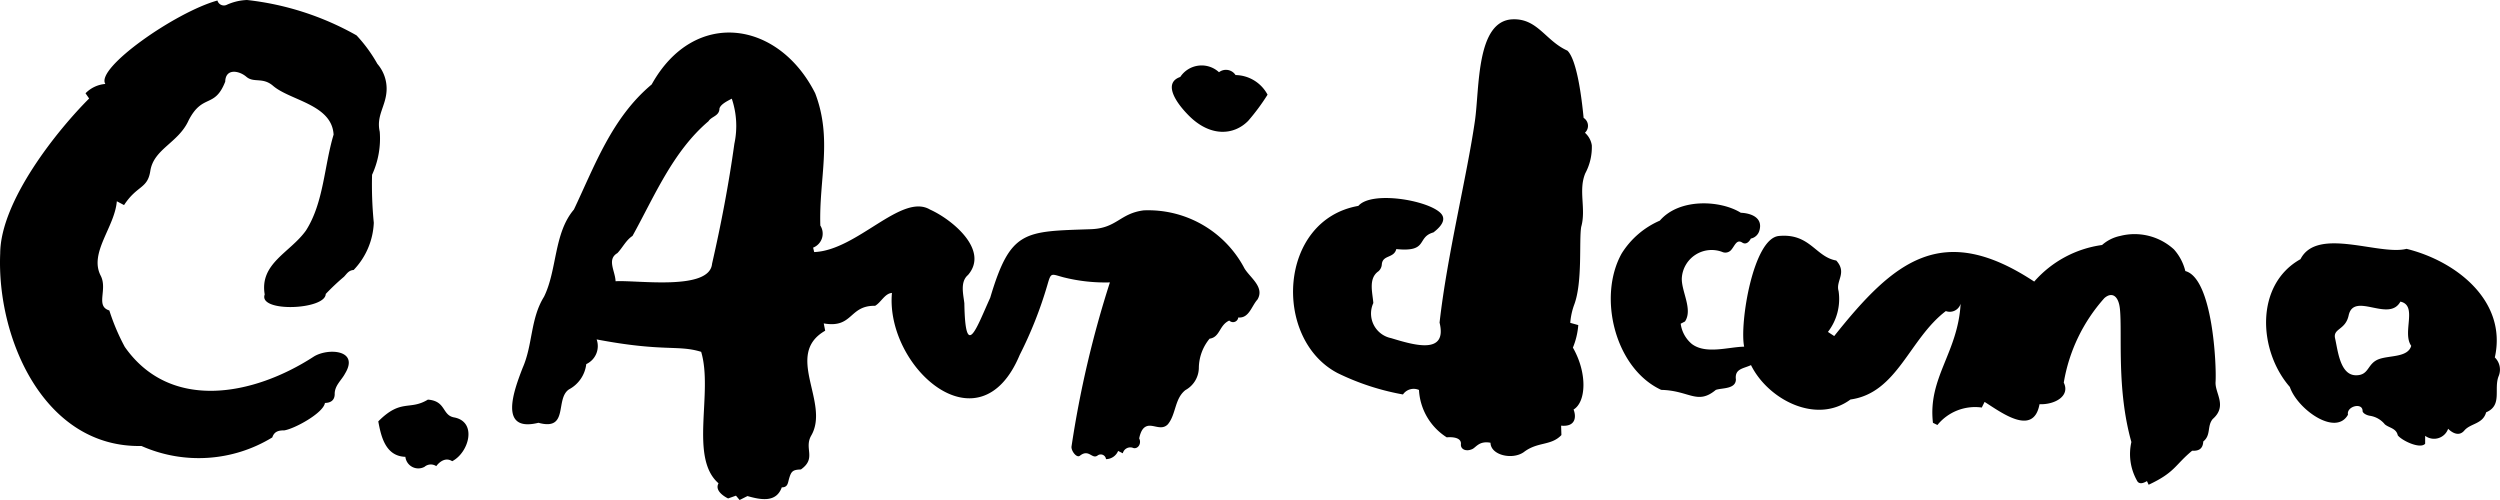 <svg xmlns="http://www.w3.org/2000/svg" width="150" height="30" viewBox="0 0 150 30">
  <g>
    <path d="M22.324,10.488a5.197,5.197,0,0,0,.461-2.58c-.221-.978.362-1.522.41-2.477a2.273,2.273,0,0,0-.553-1.599A8.825,8.825,0,0,0,21.393,2.123,17.184,17.184,0,0,0,14.821,0a3.215,3.215,0,0,0-1.242.301A.402.402,0,0,1,13.059.07C13.054.057,13.05.044,13.046.031c-2.501.688-7.337,4.061-6.725,5.006a1.869,1.869,0,0,0-1.19.56l.217.313C3.489,7.764.034,12.027.012,15.205c-.22,5.08,2.624,11.67,8.476,11.554a8.466,8.466,0,0,0,7.85-.514c.123-.379.406-.422.722-.423.613-.096,2.342-1.038,2.436-1.645.364-.008.571-.171.586-.508-.019-.53.405-.846.617-1.25.892-1.456-1.06-1.55-1.887-1.014-3.629,2.351-8.603,3.291-11.325-.591a12.769,12.769,0,0,1-.927-2.187c-.853-.26-.088-1.254-.519-2.088-.707-1.368.839-2.903.969-4.463l.433.229c.791-1.207,1.406-.96,1.576-2.048.207-1.33,1.688-1.679,2.299-3.037.843-1.636,1.557-.689,2.196-2.322.022-.823.846-.654,1.264-.294.453.389.98.006,1.605.545,1.028.885,3.534,1.114,3.633,2.929-.569,1.887-.588,4.067-1.653,5.745-.94,1.329-2.8,1.974-2.48,3.845-.403,1.089,3.643.93,3.661-.03a13.734,13.734,0,0,1,1.095-1.033c.167-.174.281-.388.579-.405a4.36,4.36,0,0,0,1.21-2.832A23.128,23.128,0,0,1,22.324,10.488Z"/>
    <path d="M27.242,25.044c-.728-.134-.47-.982-1.568-1.067-1.111.674-1.601-.077-2.977,1.306.164.897.431,2.091,1.626,2.127a.78.78,0,0,0,1.147.6.582.582,0,0,1,.706-.041s.431-.634.956-.297C28.139,27.152,28.651,25.304,27.242,25.044Z"/>
    <path d="M149.689,21.447c.75-3.35-2.264-5.767-5.296-6.516-1.64.416-5.365-1.344-6.363.619-2.741,1.531-2.542,5.49-.639,7.669.448,1.328,2.754,2.987,3.488,1.662-.106-.507.898-.764.876-.204.042.15.289.249.447.271a1.425,1.425,0,0,1,.889.513c.257.217.68.227.775.657.228.308,1.342.849,1.643.506v-.475a.894.894,0,0,0,1.379-.424s.551.606.97.108c.372-.442,1.112-.378,1.31-1.094,1.002-.423.431-1.415.76-2.194A1.015,1.015,0,0,0,149.689,21.447Zm-5.016-.699c-.193.702-1.279.568-1.921.794-.74.261-.577.983-1.402.974-.952-.01-1.081-1.503-1.244-2.21-.141-.611.62-.49.812-1.378.313-1.452,2.419.441,3.106-.831,1.058.229.087,1.858.649,2.651Z"/>
    <path d="M95.096,7.965a.563.563,0,0,0-.079-.892c-.118-1.225-.402-3.48-.971-4.034-1.315-.589-1.78-1.924-3.267-1.881-2.216.063-2,4.123-2.282,6.084-.485,3.364-1.665,8.05-2.123,12.114.473,1.938-1.494,1.364-2.908.932a1.506,1.506,0,0,1-1.066-2.106c-.046-.621-.311-1.477.306-1.904a.6.6,0,0,0,.204-.427c.058-.571.722-.342.868-.906,1.954.198,1.193-.708,2.228-1,.658-.501.712-.887.418-1.172-.795-.771-4.131-1.334-4.923-.419-4.815.848-5.144,7.987-1.247,10.03a14.89,14.89,0,0,0,3.924,1.284.781.781,0,0,1,.961-.27,3.589,3.589,0,0,0,1.666,2.843s.897-.106.85.412c-.027.303.305.464.683.291.229-.105.412-.508,1.093-.379.007.743,1.303,1.043,1.988.568.845-.652,1.637-.366,2.266-1.03l-.018-.564c.878.086.92-.536.747-.967.754-.453.84-2.178-.04-3.715a4.443,4.443,0,0,0,.323-1.352l-.481-.134a4.054,4.054,0,0,1,.241-1.102c.505-1.364.277-3.811.414-4.653.309-1.077-.184-2.187.246-3.217a3.317,3.317,0,0,0,.392-1.68A1.259,1.259,0,0,0,95.096,7.965Z"/>
    <path d="M74.89,7.252a12.557,12.557,0,0,0,1.163-1.571,2.213,2.213,0,0,0-1.92-1.177.683.683,0,0,0-.944-.205c-.017.011-.033.022-.049.035a1.535,1.535,0,0,0-2.324.284c-.973.331-.404,1.396.517,2.322C72.594,8.206,74.008,8.146,74.89,7.252Z"/>
    <path d="M68.62,12.622c-1.437.184-1.606,1.076-3.17,1.13-4.001.137-4.823.036-6.037,4.112-.823,1.805-1.494,3.829-1.552.335-.06-.537-.266-1.29.219-1.699,1.294-1.498-.963-3.337-2.281-3.927-1.707-1.013-4.372,2.451-6.947,2.551-.009-.031-.057-.235-.065-.266a.902.902,0,0,0,.433-1.325c-.09-2.812.743-5.183-.309-7.937-2.208-4.383-7.264-5.111-9.81-.529-2.381,1.992-3.398,4.834-4.667,7.507-1.21,1.423-.998,3.61-1.791,5.227-.825,1.323-.67,2.878-1.282,4.266-.52,1.345-1.482,3.9.946,3.3,1.845.506.981-1.43,1.832-2.004a1.972,1.972,0,0,0,1.037-1.517,1.19,1.19,0,0,0,.622-1.481c4.024.765,4.882.312,6.272.745.732,2.454-.73,6.349,1.042,7.888-.288.514.574.909.574.909l.472-.167L44.377,30l.47-.236c.829.236,1.729.396,2.06-.522.365.002.364-.268.436-.517.13-.444.215-.542.712-.557.957-.679.167-1.253.62-2.036,1.141-1.971-1.654-4.859.836-6.289l-.086-.438c1.768.309,1.503-1.083,3.082-1.057.36-.206.579-.74,1.01-.772-.402,4.423,5.243,9.531,7.667,3.716a24.379,24.379,0,0,0,1.651-4.167c.232-.797.203-.696.958-.491a10.229,10.229,0,0,0,2.801.31,62.303,62.303,0,0,0-2.302,9.84c-.041.247.302.719.502.56.548-.436.729.246,1.07-.02a.316.316,0,0,1,.496.225.797.797,0,0,0,.727-.493l.281.142a.463.463,0,0,1,.636-.316c.28.072.502-.278.347-.578.095-.463.252-.656.448-.73.388-.145.886.293,1.277-.121.497-.612.395-1.534,1.05-2.048a1.547,1.547,0,0,0,.805-1.372,2.803,2.803,0,0,1,.644-1.712c.634-.089.57-.81,1.181-1.088a.316.316,0,0,0,.54-.185c.644.063.792-.678,1.153-1.077.467-.784-.548-1.373-.827-1.954A6.521,6.521,0,0,0,68.62,12.622ZM44.062,8.627c-.334,2.414-.797,4.824-1.338,7.197-.144,1.642-4.508.969-5.789,1.051-.025-.621-.535-1.31.109-1.689.32-.337.512-.771.906-1.03,1.305-2.353,2.416-5.064,4.558-6.881.181-.295.656-.308.66-.767.076-.258.48-.45.739-.588A5.104,5.104,0,0,1,44.062,8.627Z"/>
    <path d="M132.934,22.92c.062-.987-.166-6.22-1.814-6.656a3.032,3.032,0,0,0-.683-1.299,3.493,3.493,0,0,0-3.224-.809,2.358,2.358,0,0,0-1.089.544,6.611,6.611,0,0,0-4.071,2.195c-5.518-3.635-8.396-1.26-12.001,3.269-.077-.054-.299-.195-.376-.249a3.229,3.229,0,0,0,.638-2.457c-.182-.613.531-1.091-.14-1.827-1.245-.215-1.573-1.649-3.443-1.472-1.552.147-2.368,5.29-2.081,6.642-.936.014-2.292.471-3.133-.157a1.908,1.908,0,0,1-.675-1.222l.257-.133c.484-.73-.225-1.81-.19-2.605a1.794,1.794,0,0,1,2.42-1.57.46.46,0,0,0,.535-.11c.227-.256.329-.671.672-.449.309.2.515-.241.515-.241a.671.671,0,0,0,.512-.477c.234-.797-.535-1.049-1.114-1.071-1.198-.749-3.673-.902-4.859.472a5.076,5.076,0,0,0-2.29,1.972c-1.451,2.593-.409,6.892,2.373,8.183,1.694.038,2.164.927,3.275.002.357-.13,1.192-.031,1.206-.627-.083-.65.443-.645.906-.862,1.016,2.058,3.912,3.584,5.968,2.064,2.817-.393,3.524-3.637,5.722-5.305a.681.681,0,0,0,.875-.404l.013-.039c-.165,2.954-1.974,4.437-1.661,7.147l.268.131a2.913,2.913,0,0,1,2.662-1.048l.168-.338c.994.624,2.932,2.107,3.296.139.931.033,1.849-.498,1.455-1.295a10.101,10.101,0,0,1,2.436-5.071c.449-.395.857-.148.935.665.147,1.522-.209,4.79.686,7.97a3.25,3.25,0,0,0,.33,2.304c.128.28.432.145.605.039l.1.22c1.59-.743,1.566-1.176,2.611-2.042.409.025.645-.123.667-.554.481-.388.213-.918.567-1.346C133.661,24.351,132.891,23.603,132.934,22.92Z"/>
  </g>
</svg>
